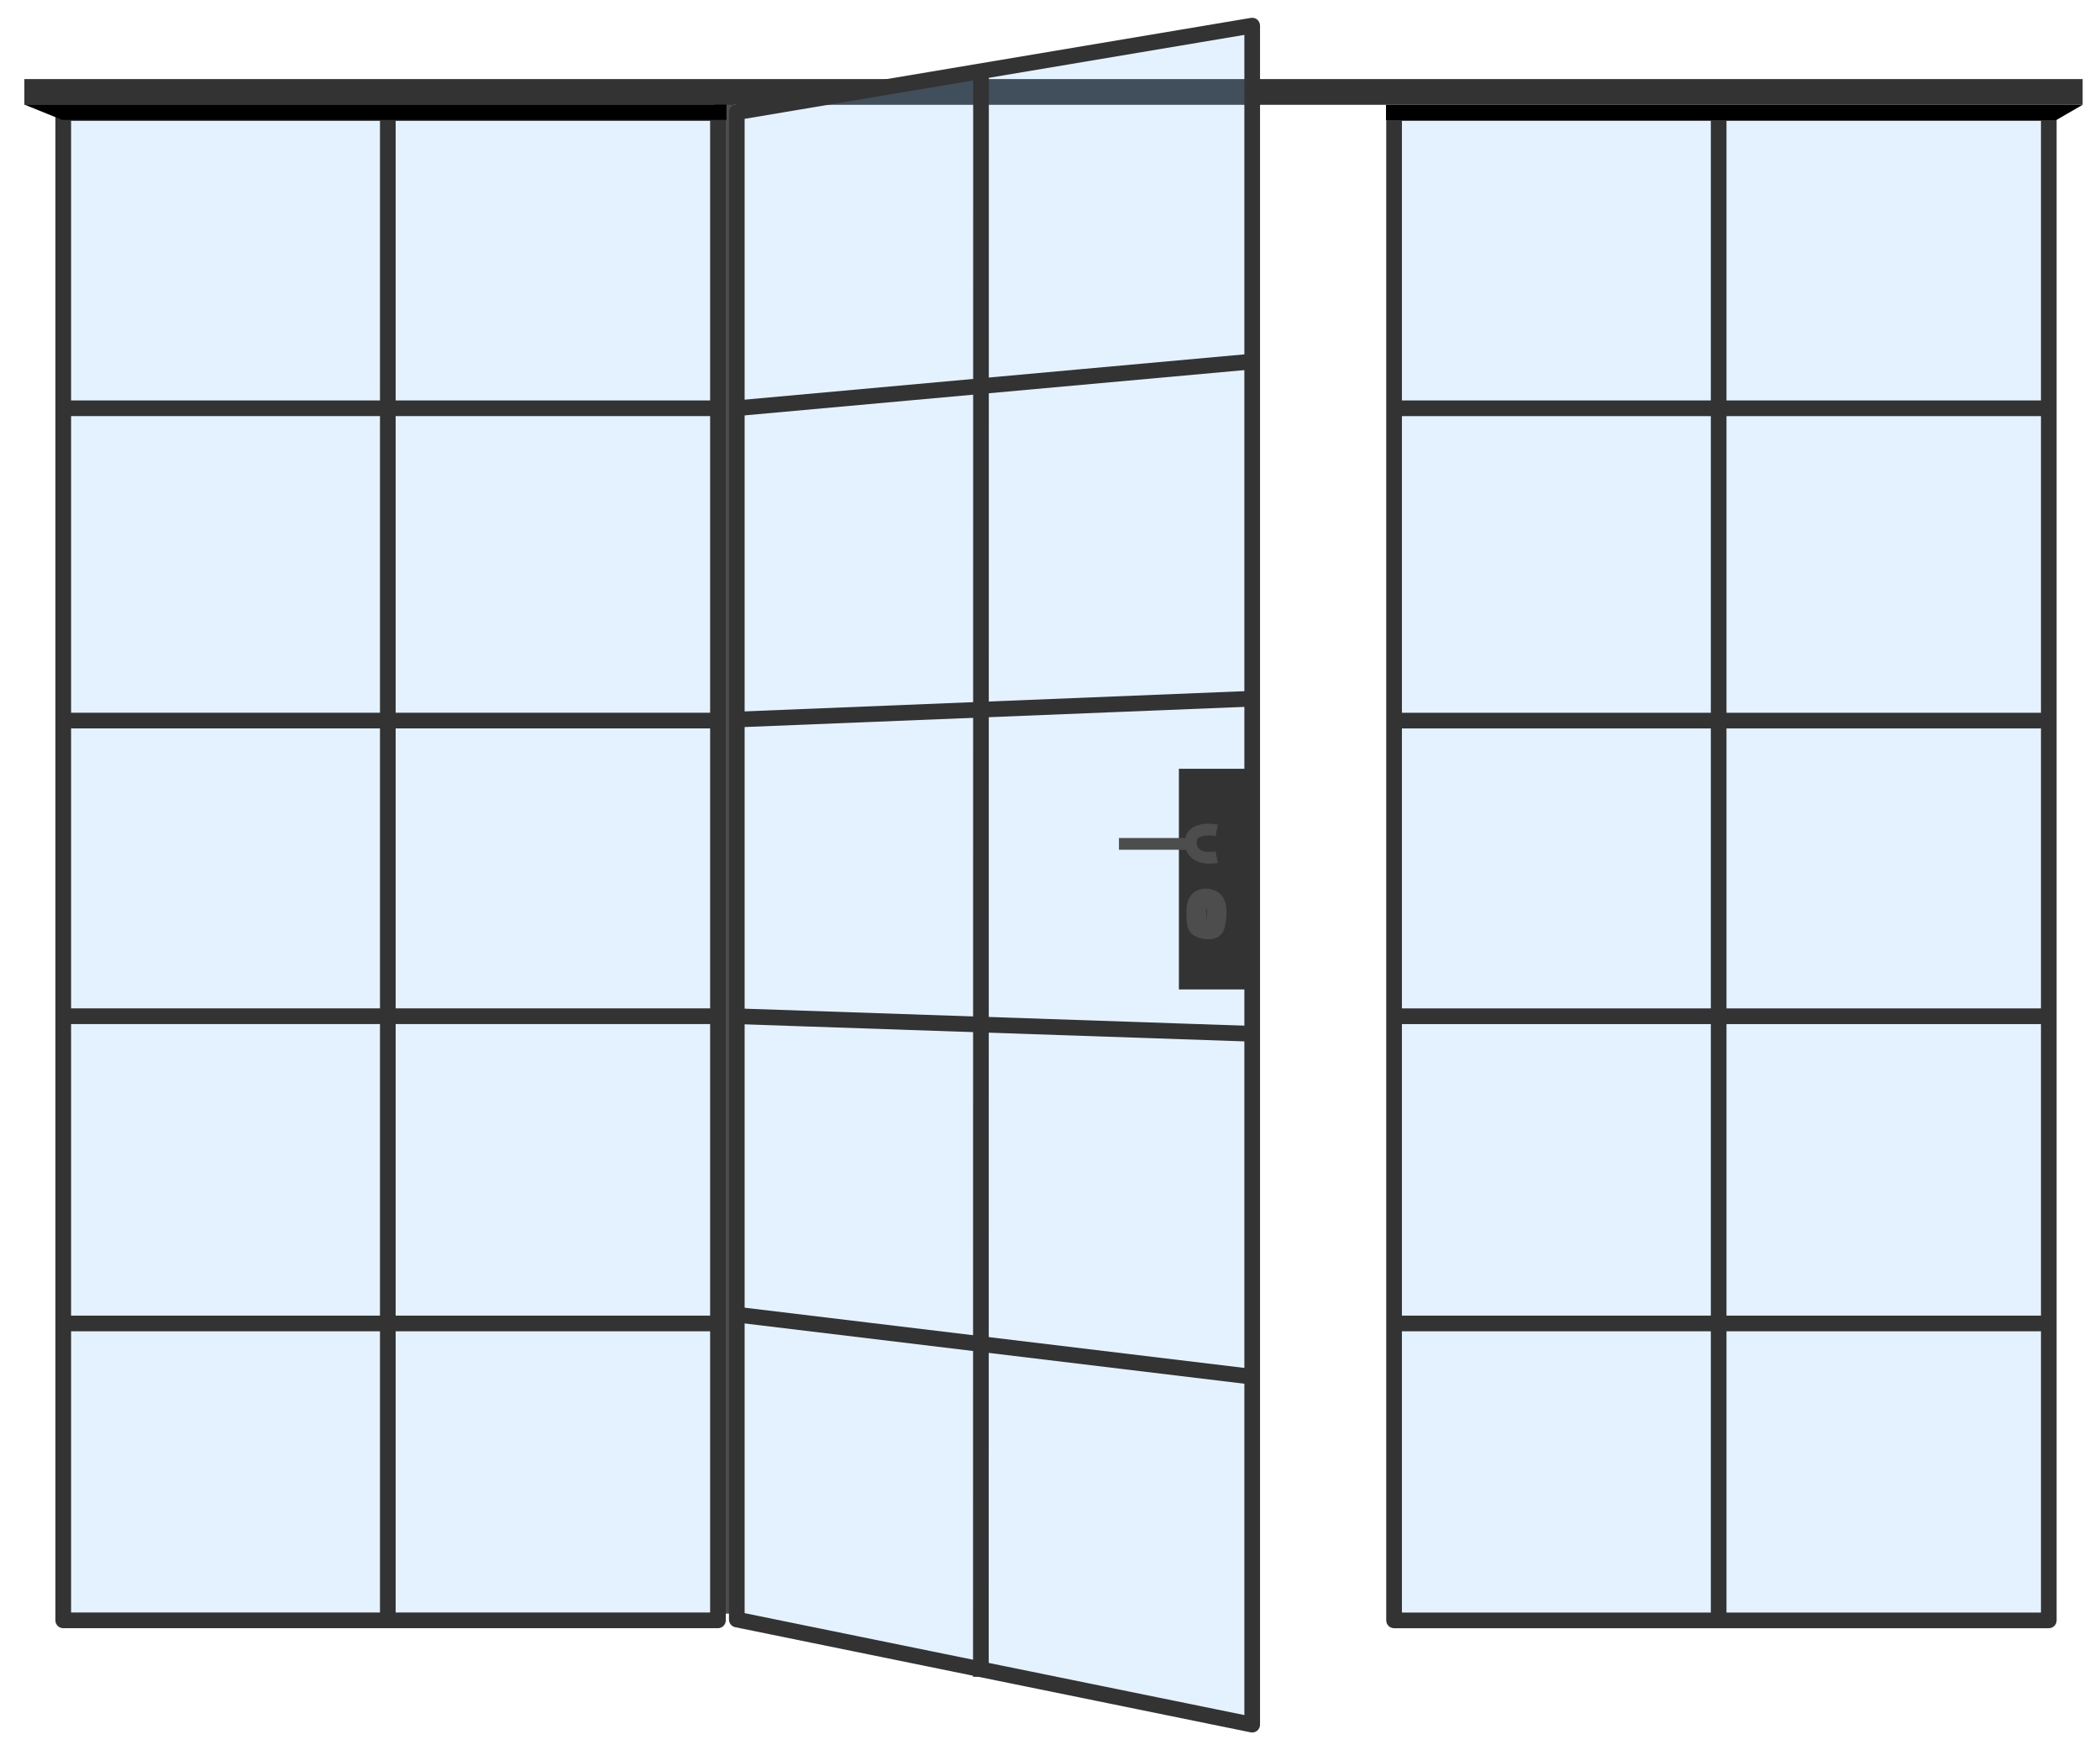 <svg width="72" height="60" viewBox="0 0 72 60" fill="none" xmlns="http://www.w3.org/2000/svg">
<path fill-rule="evenodd" clip-rule="evenodd" d="M24.488 55.316L24.488 3.089L25.159 3.089L25.159 55.316L24.488 55.316Z" fill="#4D4D4D"/>
<path d="M0.835 2.711H71.405V3.593H0.835V2.711Z" fill="#333333"/>
<path opacity="0.2" d="M42.932 0.878L25.261 3.847L25.261 55.518L42.932 59.122V0.878Z" fill="#7ABFFF"/>
<path fill-rule="evenodd" clip-rule="evenodd" d="M43.106 0.673C43.166 0.724 43.201 0.799 43.201 0.878V59.122C43.201 59.203 43.165 59.279 43.103 59.33C43.04 59.381 42.958 59.401 42.879 59.385L25.208 55.781C25.083 55.756 24.993 55.646 24.993 55.518L24.993 3.847C24.993 3.716 25.088 3.604 25.217 3.582L42.888 0.613C42.966 0.6 43.046 0.622 43.106 0.673ZM25.53 4.074L25.53 55.299L42.664 58.793V1.196L25.53 4.074Z" fill="#333333"/>
<path d="M40.419 26.354H42.934V33.918H40.419V26.354Z" fill="#333333"/>
<path fill-rule="evenodd" clip-rule="evenodd" d="M40.912 29.13H38.364V28.727H40.912V29.13Z" fill="#4D4D4D"/>
<path fill-rule="evenodd" clip-rule="evenodd" d="M41.082 28.283C41.315 28.213 41.583 28.234 41.756 28.269L41.676 28.664C41.536 28.635 41.342 28.625 41.198 28.669C41.129 28.689 41.087 28.718 41.063 28.747C41.043 28.773 41.022 28.817 41.028 28.901C41.035 28.99 41.062 29.044 41.094 29.08C41.128 29.118 41.177 29.149 41.243 29.171C41.381 29.216 41.555 29.208 41.675 29.183L41.757 29.578C41.596 29.611 41.345 29.628 41.118 29.554C41.002 29.516 40.884 29.452 40.791 29.346C40.696 29.238 40.639 29.099 40.626 28.931C40.614 28.76 40.655 28.612 40.749 28.495C40.84 28.382 40.964 28.318 41.082 28.283Z" fill="#4D4D4D"/>
<path fill-rule="evenodd" clip-rule="evenodd" d="M41.121 30.496C41.348 30.421 41.581 30.483 41.719 30.558C41.9 30.658 41.979 30.83 42.014 30.96C42.05 31.093 42.056 31.234 42.052 31.352C42.047 31.473 42.031 31.588 42.014 31.679C42.005 31.725 41.996 31.768 41.986 31.804C41.979 31.831 41.965 31.879 41.944 31.922C41.85 32.109 41.667 32.175 41.541 32.194C41.406 32.213 41.264 32.194 41.132 32.153C41.129 32.152 41.126 32.151 41.122 32.15C41.084 32.139 41.009 32.116 40.944 32.077C40.847 32.019 40.777 31.934 40.737 31.826C40.703 31.737 40.692 31.639 40.686 31.55C40.68 31.455 40.679 31.337 40.679 31.192C40.679 31.031 40.712 30.879 40.793 30.751C40.877 30.618 40.996 30.536 41.121 30.496ZM41.354 31.135C41.352 31.148 41.35 31.166 41.35 31.192C41.35 31.337 41.352 31.436 41.356 31.507C41.357 31.511 41.357 31.515 41.357 31.519C41.358 31.519 41.359 31.52 41.36 31.52C41.37 31.462 41.378 31.394 41.38 31.327C41.384 31.243 41.377 31.178 41.366 31.137C41.363 31.136 41.359 31.136 41.355 31.135C41.355 31.135 41.355 31.135 41.354 31.135ZM41.359 31.115C41.359 31.115 41.359 31.115 41.359 31.115C41.359 31.115 41.359 31.115 41.359 31.115C41.359 31.115 41.359 31.115 41.359 31.115ZM41.333 31.644C41.333 31.645 41.333 31.645 41.333 31.645C41.333 31.645 41.333 31.645 41.333 31.644ZM41.444 31.529C41.444 31.529 41.445 31.529 41.445 31.529C41.445 31.529 41.444 31.529 41.444 31.529Z" fill="#4D4D4D"/>
<path fill-rule="evenodd" clip-rule="evenodd" d="M33.361 57.481L33.366 2.381L33.903 2.381L33.899 57.481L33.361 57.481Z" fill="#333333"/>
<path fill-rule="evenodd" clip-rule="evenodd" d="M42.931 12.663L25.26 14.264L25.212 13.729L42.883 12.128L42.931 12.663Z" fill="#333333"/>
<path fill-rule="evenodd" clip-rule="evenodd" d="M42.932 24.221L25.261 24.934L25.239 24.398L42.91 23.684L42.932 24.221Z" fill="#333333"/>
<path fill-rule="evenodd" clip-rule="evenodd" d="M42.931 35.708L25.26 35.106L25.278 34.569L42.949 35.17L42.931 35.708Z" fill="#333333"/>
<path fill-rule="evenodd" clip-rule="evenodd" d="M42.934 47.467L25.263 45.336L25.327 44.803L42.998 46.933L42.934 47.467Z" fill="#333333"/>
<path opacity="0.2" d="M2.167 3.874H24.614V55.546H2.167V3.874Z" fill="#7ABFFF"/>
<path fill-rule="evenodd" clip-rule="evenodd" d="M1.899 3.874C1.899 3.726 2.02 3.605 2.168 3.605H24.616C24.764 3.605 24.884 3.726 24.884 3.874V55.546C24.884 55.694 24.764 55.815 24.616 55.815H2.168C2.02 55.815 1.899 55.694 1.899 55.546V3.874ZM2.437 4.143V55.277H24.347V4.143H2.437Z" fill="#333333"/>
<path fill-rule="evenodd" clip-rule="evenodd" d="M13.028 55.315L13.028 3.874L13.565 3.874L13.565 55.315L13.028 55.315Z" fill="#333333"/>
<path fill-rule="evenodd" clip-rule="evenodd" d="M24.615 14.264H2.312V13.727H24.615V14.264Z" fill="#333333"/>
<path fill-rule="evenodd" clip-rule="evenodd" d="M24.615 24.97H2.312V24.433H24.615V24.97Z" fill="#333333"/>
<path fill-rule="evenodd" clip-rule="evenodd" d="M24.615 35.105H2.312V34.567H24.615V35.105Z" fill="#333333"/>
<path fill-rule="evenodd" clip-rule="evenodd" d="M24.615 45.637H2.312V45.1H24.615V45.637Z" fill="#333333"/>
<path opacity="0.2" d="M47.796 3.875H70.243V55.547H47.796V3.875Z" fill="#7ABFFF"/>
<path fill-rule="evenodd" clip-rule="evenodd" d="M47.528 3.875C47.528 3.727 47.649 3.606 47.797 3.606H70.244C70.393 3.606 70.513 3.727 70.513 3.875V55.547C70.513 55.695 70.393 55.816 70.244 55.816H47.797C47.649 55.816 47.528 55.695 47.528 55.547V3.875ZM48.066 4.144V55.278H69.976V4.144H48.066Z" fill="#333333"/>
<path fill-rule="evenodd" clip-rule="evenodd" d="M58.657 55.547L58.657 3.875L59.194 3.875L59.194 55.547L58.657 55.547Z" fill="#333333"/>
<path fill-rule="evenodd" clip-rule="evenodd" d="M70.244 14.265H47.94V13.727H70.244V14.265Z" fill="#333333"/>
<path fill-rule="evenodd" clip-rule="evenodd" d="M70.244 24.971H47.94V24.434H70.244V24.971Z" fill="#333333"/>
<path fill-rule="evenodd" clip-rule="evenodd" d="M70.244 35.106H47.94V34.568H70.244V35.106Z" fill="#333333"/>
<path fill-rule="evenodd" clip-rule="evenodd" d="M70.244 45.637H47.94V45.1H70.244V45.637Z" fill="#333333"/>
<path d="M2.126 4.108L0.837 3.585H24.907V4.108H2.126Z" fill="black"/>
<path d="M70.5 4.116L71.403 3.594H47.52V4.116H70.5Z" fill="black"/>
</svg>
